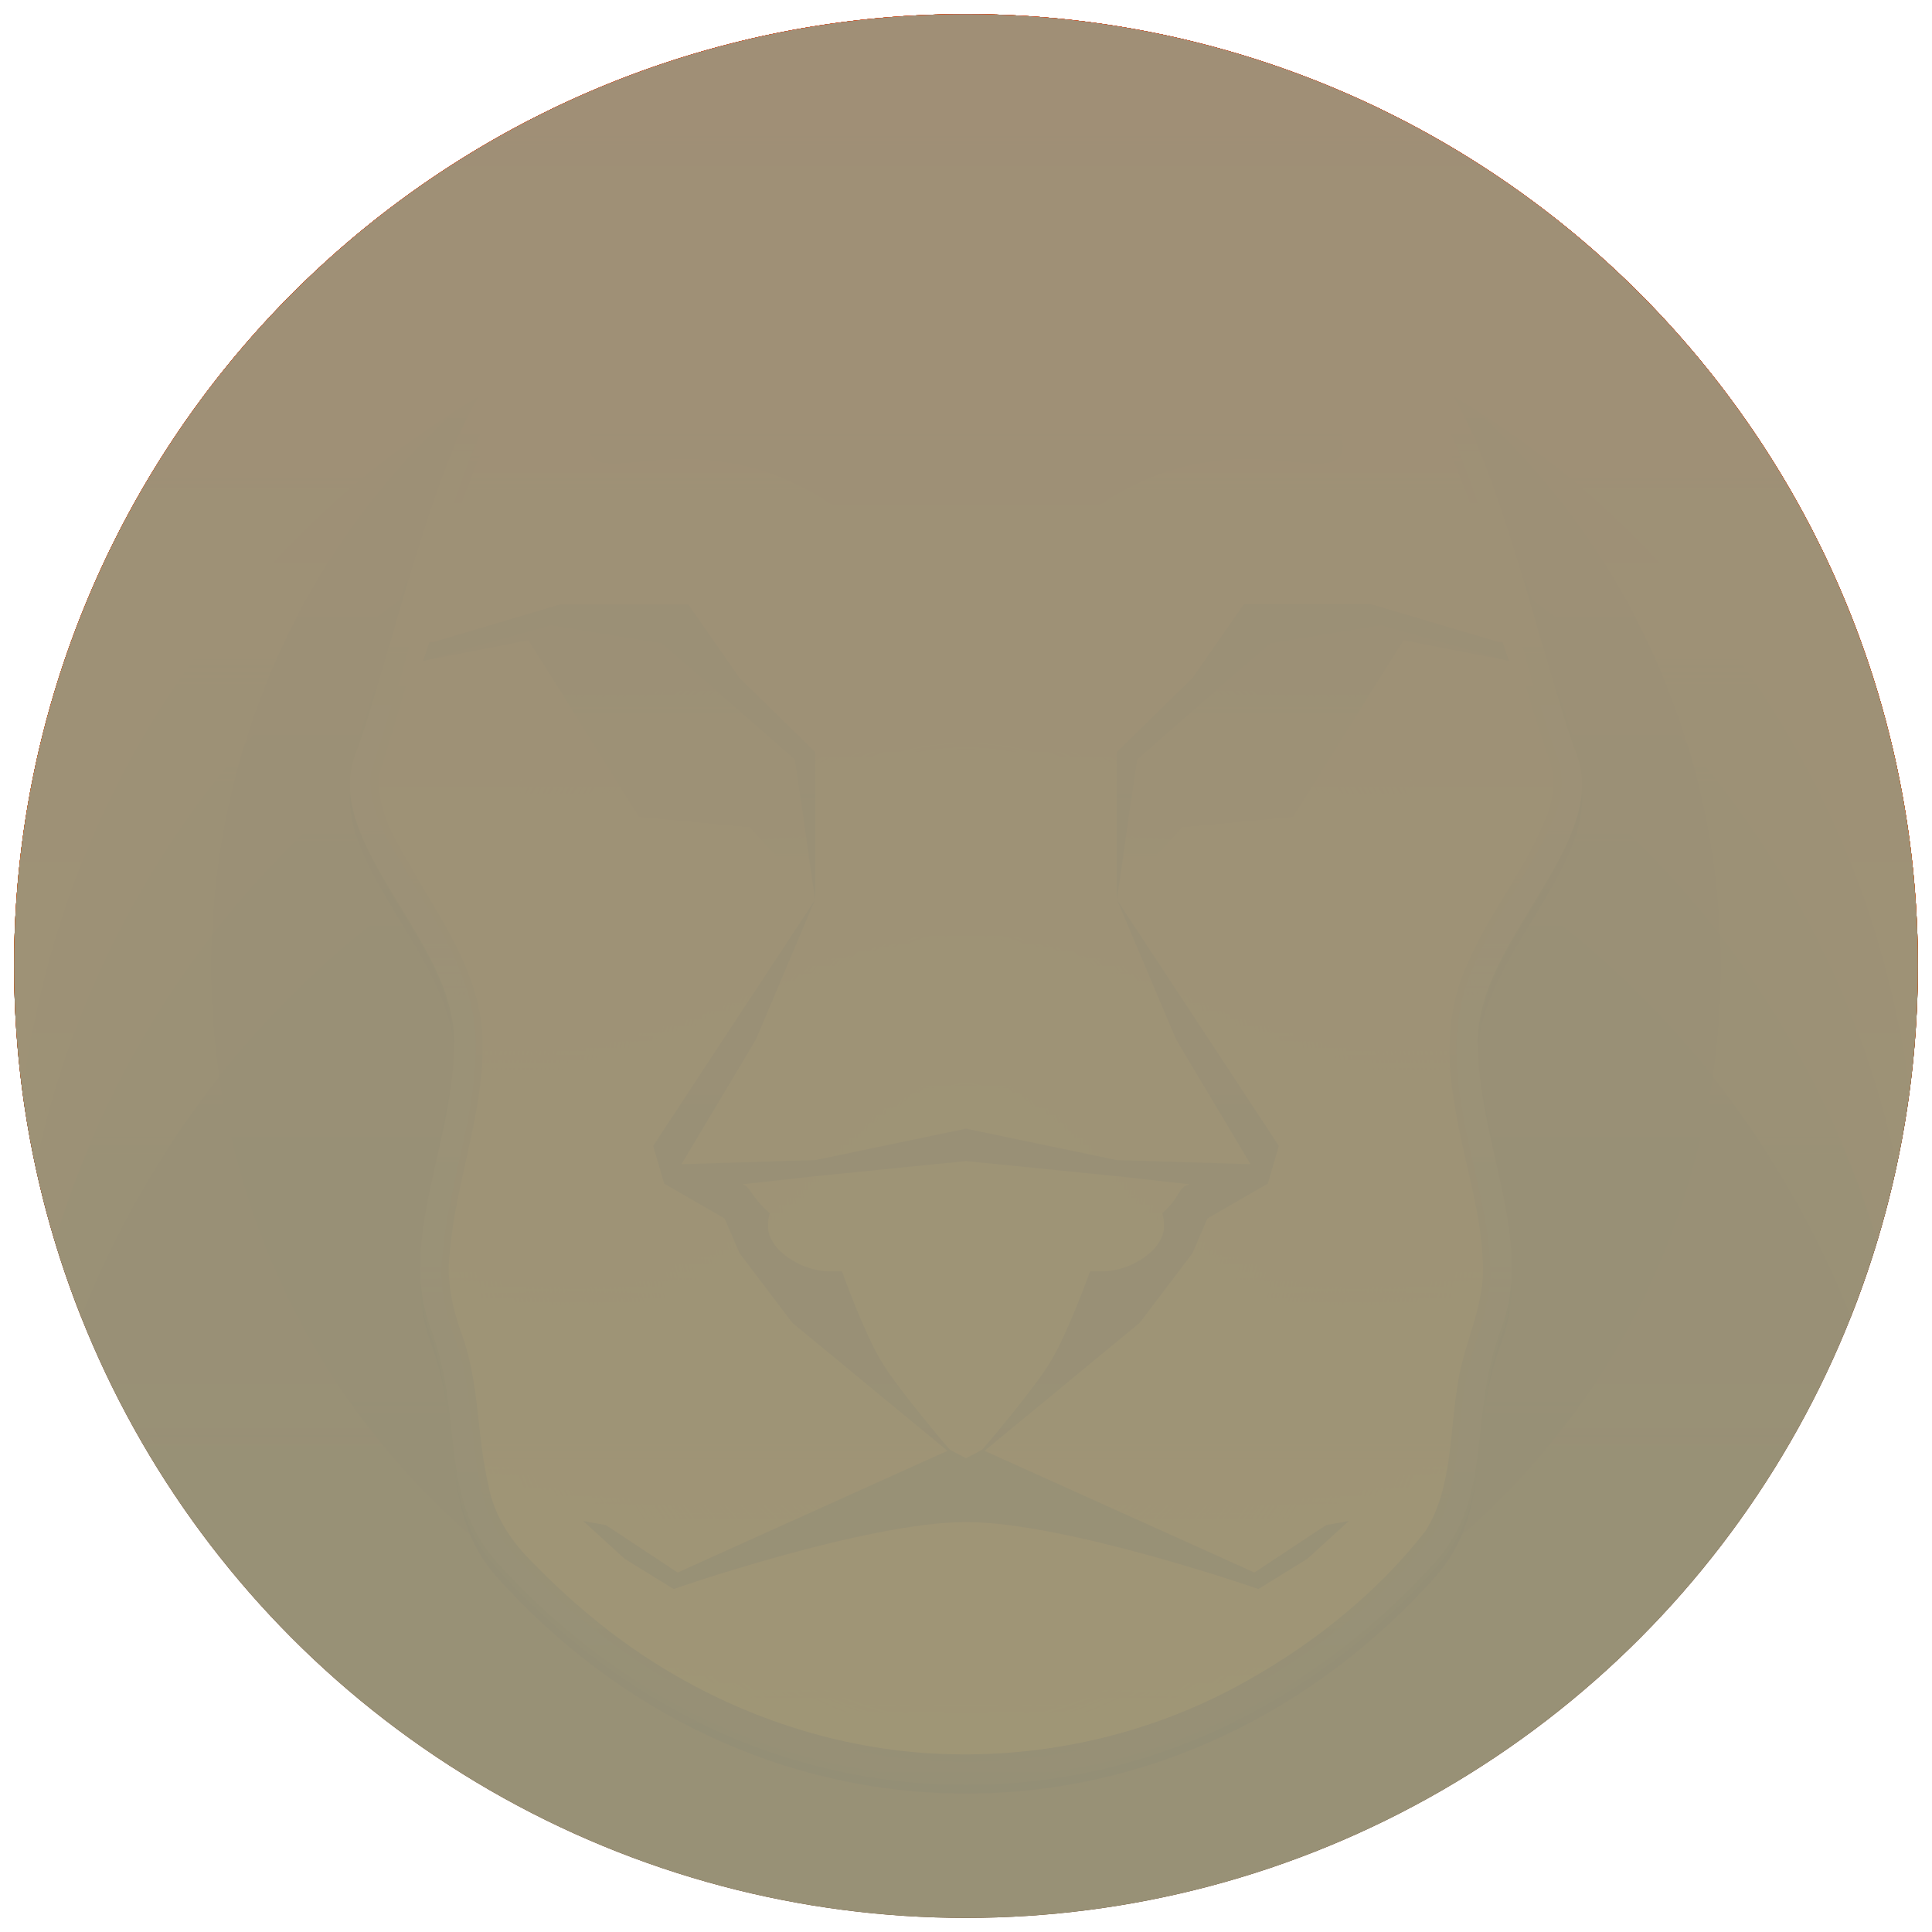 <?xml version="1.0" encoding="UTF-8" standalone="no"?>
<!-- Created with Inkscape (http://www.inkscape.org/) -->

<svg
   width="512"
   height="512"
   viewBox="0 0 135.467 135.467"
   version="1.1"
   id="svg5"
   inkscape:version="1.2.2 (b0a8486541, 2022-12-01)"
   sodipodi:docname="brave-yellow-pastel.svg"
   xmlns:inkscape="http://www.inkscape.org/namespaces/inkscape"
   xmlns:sodipodi="http://sodipodi.sourceforge.net/DTD/sodipodi-0.dtd"
   xmlns:xlink="http://www.w3.org/1999/xlink"
   xmlns="http://www.w3.org/2000/svg"
   xmlns:svg="http://www.w3.org/2000/svg"
   xmlns:rdf="http://www.w3.org/1999/02/22-rdf-syntax-ns#"
   xmlns:cc="http://creativecommons.org/ns#"
   xmlns:dc="http://purl.org/dc/elements/1.1/">>
  <sodipodi:namedview
     id="namedview7"
     pagecolor="#505050"
     bordercolor="#ffffff"
     borderopacity="1"
     inkscape:showpageshadow="0"
     inkscape:pageopacity="0"
     inkscape:pagecheckerboard="1"
     inkscape:deskcolor="#505050"
     inkscape:document-units="px"
     showgrid="false"
     inkscape:zoom="1"
     inkscape:cx="429.5"
     inkscape:cy="365"
     inkscape:window-width="3252"
     inkscape:window-height="1076"
     inkscape:window-x="1864"
     inkscape:window-y="0"
     inkscape:window-maximized="0"
     inkscape:current-layer="layer1"
     showguides="true" />
  <defs
     id="defs2">
    <linearGradient
       inkscape:collect="always"
       id="linearGradient5484">
      <stop
         style="stop-color:#ffa800;stop-opacity:1;"
         offset="0"
         id="stop5480" />
      <stop
         style="stop-color:#ff6600;stop-opacity:0;"
         offset="0.869"
         id="stop5482" />
    </linearGradient>
    <linearGradient
       inkscape:collect="always"
       id="linearGradient1305">
      <stop
         style="stop-color:#ffa800;stop-opacity:1;"
         offset="0"
         id="stop1301" />
      <stop
         style="stop-color:#ff6600;stop-opacity:0;"
         offset="1"
         id="stop1303" />
    </linearGradient>
    <linearGradient
       inkscape:collect="always"
       id="linearGradient1300">
      <stop
         style="stop-color:#ff0000;stop-opacity:1;"
         offset="0"
         id="stop1296" />
      <stop
         style="stop-color:#552200;stop-opacity:0;"
         offset="1"
         id="stop1298" />
    </linearGradient>
    <linearGradient
       inkscape:collect="always"
       id="linearGradient60902">
      <stop
         style="stop-color:#d45500;stop-opacity:1;"
         offset="0"
         id="stop60898" />
      <stop
         style="stop-color:#d45500;stop-opacity:0;"
         offset="1"
         id="stop60900" />
    </linearGradient>
    <linearGradient
       inkscape:collect="always"
       id="linearGradient54838">
      <stop
         style="stop-color:#2b1100;stop-opacity:1;"
         offset="0"
         id="stop54834" />
      <stop
         style="stop-color:#2b1100;stop-opacity:0;"
         offset="1"
         id="stop54836" />
    </linearGradient>
    <linearGradient
       inkscape:collect="always"
       id="linearGradient54830">
      <stop
         style="stop-color:#2b1100;stop-opacity:1;"
         offset="0"
         id="stop54826" />
      <stop
         style="stop-color:#f6be81;stop-opacity:0;"
         offset="1"
         id="stop54828" />
    </linearGradient>
    <linearGradient
       inkscape:collect="always"
       id="linearGradient50992">
      <stop
         style="stop-color:#000000;stop-opacity:1;"
         offset="0"
         id="stop50988" />
      <stop
         style="stop-color:#28170b;stop-opacity:0;"
         offset="1"
         id="stop50990" />
    </linearGradient>
    <filter
       inkscape:collect="always"
       style="color-interpolation-filters:sRGB"
       id="filter46329"
       x="-0.109"
       y="-0.086"
       width="1.217"
       height="1.173">
      <feGaussianBlur
         inkscape:collect="always"
         stdDeviation="3.914"
         id="feGaussianBlur46331" />
    </filter>
    <linearGradient
       inkscape:collect="always"
       xlink:href="#linearGradient50992"
       id="linearGradient50994"
       x1="67.733"
       y1="37.073"
       x2="67.733"
       y2="58.996"
       gradientUnits="userSpaceOnUse"
       gradientTransform="translate(0,5.292)" />
    <filter
       inkscape:collect="always"
       style="color-interpolation-filters:sRGB"
       id="filter54818"
       x="-0.036"
       y="-0.027"
       width="1.072"
       height="1.054">
      <feGaussianBlur
         inkscape:collect="always"
         stdDeviation="1.293"
         id="feGaussianBlur54820" />
    </filter>
    <filter
       inkscape:collect="always"
       style="color-interpolation-filters:sRGB"
       id="filter54822"
       x="-0.033"
       y="-0.025"
       width="1.065"
       height="1.049">
      <feGaussianBlur
         inkscape:collect="always"
         stdDeviation="1.192"
         id="feGaussianBlur54824" />
    </filter>
    <linearGradient
       inkscape:collect="always"
       xlink:href="#linearGradient54830"
       id="linearGradient54832"
       x1="-80.568"
       y1="122.597"
       x2="-80.568"
       y2="0.989"
       gradientUnits="userSpaceOnUse"
       gradientTransform="translate(-1.953,-2.776)" />
    <linearGradient
       inkscape:collect="always"
       xlink:href="#linearGradient54838"
       id="linearGradient54840"
       x1="-94.853"
       y1="104.197"
       x2="-94.853"
       y2="8.608"
       gradientUnits="userSpaceOnUse"
       gradientTransform="translate(162.586,20.951)" />
    <clipPath
       clipPathUnits="userSpaceOnUse"
       id="clipPath56351">
      <path
         id="path56353"
         style="fill:#ff6600;stroke-width:0.869;stroke-linecap:round;stroke-linejoin:round;paint-order:stroke fill markers"
         d="m -46.637,64.308 c 0,7.135 3.991,13.932 1.64,20.115 -2.351,6.182 -0.462,11.75 -4.667,16.426 -4.204,4.676 -9.211,8.46 -14.77,11.075 -5.559,2.615 -11.671,4.061 -18.087,4.061 -6.416,0 -12.528,-1.446 -18.087,-4.061 -5.559,-2.615 -10.566,-6.399 -14.77,-11.075 -4.204,-4.676 -2.315,-10.243 -4.667,-16.426 -2.351,-6.182 1.64,-12.98 1.64,-20.115 0,-7.135 -9.283,-13.932 -6.932,-20.115 2.351,-6.182 5.754,-22.333 9.958,-27.009 4.204,-4.676 9.211,-8.46 14.77,-11.075 5.559,-2.615 11.671,-4.061 18.087,-4.061 6.416,0 12.528,1.446 18.087,4.061 5.559,2.615 10.566,6.399 14.77,11.075 4.204,4.676 7.607,20.827 9.958,27.009 2.351,6.182 -6.932,12.98 -6.932,20.115 z"
         sodipodi:nodetypes="sssssssssssssssss" />
    </clipPath>
    <filter
       inkscape:collect="always"
       style="color-interpolation-filters:sRGB"
       id="filter57903"
       x="-0.128"
       y="-0.128"
       width="1.256"
       height="1.256">
      <feGaussianBlur
         inkscape:collect="always"
         stdDeviation="5.638"
         id="feGaussianBlur57905" />
    </filter>
    <linearGradient
       inkscape:collect="always"
       xlink:href="#linearGradient60902"
       id="linearGradient60904"
       x1="67.733"
       y1="41.048"
       x2="67.733"
       y2="20.382"
       gradientUnits="userSpaceOnUse"
       gradientTransform="translate(0,5.292)" />
    <linearGradient
       inkscape:collect="always"
       xlink:href="#linearGradient1300"
       id="linearGradient1302"
       x1="-111.592"
       y1="68.924"
       x2="21.898"
       y2="68.924"
       gradientUnits="userSpaceOnUse"
       gradientTransform="translate(112.58,-136.657)" />
    <linearGradient
       inkscape:collect="always"
       xlink:href="#linearGradient1305"
       id="linearGradient1307"
       x1="198.173"
       y1="115.97"
       x2="198.173"
       y2="2.034"
       gradientUnits="userSpaceOnUse"
       gradientTransform="translate(-130.44,8.731)" />
    <clipPath
       clipPathUnits="userSpaceOnUse"
       id="clipPath56351-5">
      <path
         id="path56353-3"
         style="fill:#ff6600;stroke-width:0.869;stroke-linecap:round;stroke-linejoin:round;paint-order:stroke fill markers"
         d="m -46.637,64.308 c 0,7.135 3.991,13.932 1.64,20.115 -2.351,6.182 -0.462,11.75 -4.667,16.426 -4.204,4.676 -9.211,8.46 -14.77,11.075 -5.559,2.615 -11.671,4.061 -18.087,4.061 -6.416,0 -12.528,-1.446 -18.087,-4.061 -5.559,-2.615 -10.566,-6.399 -14.77,-11.075 -4.204,-4.676 -2.315,-10.243 -4.667,-16.426 -2.351,-6.182 1.64,-12.98 1.64,-20.115 0,-7.135 -9.283,-13.932 -6.932,-20.115 2.351,-6.182 5.754,-22.333 9.958,-27.009 4.204,-4.676 9.211,-8.46 14.77,-11.075 5.559,-2.615 11.671,-4.061 18.087,-4.061 6.416,0 12.528,1.446 18.087,4.061 5.559,2.615 10.566,6.399 14.77,11.075 4.204,4.676 7.607,20.827 9.958,27.009 2.351,6.182 -6.932,12.98 -6.932,20.115 z"
         sodipodi:nodetypes="sssssssssssssssss" />
    </clipPath>
    <radialGradient
       inkscape:collect="always"
       xlink:href="#linearGradient5484"
       id="radialGradient3921"
       cx="224.896"
       cy="96.336"
       fx="224.896"
       fy="96.336"
       r="43.197"
       gradientTransform="matrix(1,0,0,1.319,103.717,-10.659)"
       gradientUnits="userSpaceOnUse" />
    <clipPath
       clipPathUnits="userSpaceOnUse"
       id="clipPath4684">
      <path
         id="path4686"
         style="display:inline;fill:#552200;fill-opacity:1;stroke-width:0.869;stroke-linecap:round;stroke-linejoin:round;paint-order:stroke fill markers"
         d="m 364.496,107.685 c 0,7.135 3.991,13.932 1.64,20.115 -2.351,6.182 -0.462,11.75 -4.667,16.426 -4.204,4.676 -9.211,8.46 -14.77,11.075 -5.559,2.615 -11.671,4.061 -18.087,4.061 -6.416,0 -12.528,-1.446 -18.087,-4.061 -5.559,-2.615 -10.566,-6.399 -14.77,-11.075 -4.204,-4.676 -2.315,-10.243 -4.667,-16.426 -2.351,-6.182 1.64,-12.98 1.64,-20.115 0,-7.135 -9.283,-13.932 -6.932,-20.115 2.351,-6.182 5.754,-22.333 9.958,-27.009 4.204,-4.676 9.211,-8.46 14.77,-11.075 5.559,-2.615 11.671,-4.061 18.087,-4.061 6.416,0 12.528,1.446 18.087,4.061 5.559,2.615 10.566,6.399 14.77,11.075 4.204,4.676 7.607,20.827 9.958,27.009 2.351,6.182 -6.932,12.98 -6.932,20.115 z"
         sodipodi:nodetypes="sssssssssssssssss" />
    </clipPath>
    <filter
       inkscape:collect="always"
       style="color-interpolation-filters:sRGB"
       id="filter4688"
       x="-0.06"
       y="-0.045"
       width="1.12"
       height="1.091">
      <feGaussianBlur
         inkscape:collect="always"
         stdDeviation="2.159"
         id="feGaussianBlur4690" />
    </filter>
  </defs>
  <g
     inkscape:label="Layer 1"
     inkscape:groupmode="layer"
     id="layer1">
    <circle
       style="display:inline;fill:#552200;stroke-width:0.529;stroke-linecap:round;stroke-linejoin:round;paint-order:stroke fill markers"
       id="path792"
       cx="67.733"
       cy="67.733"
       r="66.745" />
    <path
       id="path792-2-0-3-0"
       style="display:inline;fill:#803300;stroke-width:0.529;stroke-linecap:round;stroke-linejoin:round;paint-order:stroke fill markers"
       d="M 67.733,0.989 A 66.745,66.745 0 0 0 0.989,67.733 a 66.745,66.745 0 0 0 4.698,24.577 66.745,66.745 0 0 1 62.046,-42.167 66.745,66.745 0 0 1 62.048,42.164 66.745,66.745 0 0 0 4.696,-24.574 A 66.745,66.745 0 0 0 67.733,0.989 Z" />
    <path
       id="path792-2-0-3"
       style="display:inline;fill:#aa4400;stroke-width:0.529;stroke-linecap:round;stroke-linejoin:round;paint-order:stroke fill markers"
       d="M 67.733,0.989 A 66.745,66.745 0 0 0 0.989,67.733 a 66.745,66.745 0 0 0 2.861,19.286 66.745,66.745 0 0 1 63.883,-47.46 66.745,66.745 0 0 1 63.888,47.444 66.745,66.745 0 0 0 2.857,-19.27 A 66.745,66.745 0 0 0 67.733,0.989 Z" />
    <path
       id="path792-2-0"
       style="display:inline;fill:#d45500;stroke-width:0.529;stroke-linecap:round;stroke-linejoin:round;paint-order:stroke fill markers"
       d="M 67.733,0.989 A 66.745,66.745 0 0 0 0.989,67.733 a 66.745,66.745 0 0 0 1.511,13.994 66.745,66.745 0 0 1 65.234,-52.751 66.745,66.745 0 0 1 65.245,52.692 66.745,66.745 0 0 0 1.5,-13.935 A 66.745,66.745 0 0 0 67.733,0.989 Z" />
    <path
       id="path36952-6"
       style="display:inline;mix-blend-mode:normal;fill:#000000;stroke-width:0.869;stroke-linecap:round;stroke-linejoin:round;paint-order:stroke fill markers;filter:url(#filter46329)"
       d="m 103.617,74.083 c 0,7.135 3.991,13.932 1.64,20.115 -2.351,6.182 -0.462,11.75 -4.667,16.426 -4.204,4.676 -9.211,8.46 -14.77,11.075 -5.559,2.615 -11.671,4.061 -18.087,4.061 -6.416,0 -12.528,-1.446 -18.087,-4.061 -5.559,-2.615 -10.566,-6.399 -14.77,-11.075 -4.204,-4.676 -2.315,-10.243 -4.667,-16.426 -2.351,-6.182 1.64,-12.98 1.64,-20.115 0,-7.135 -9.283,-13.932 -6.932,-20.115 2.351,-6.182 5.754,-17.042 9.958,-21.718 4.204,-4.676 9.211,-8.46 14.77,-11.075 5.559,-2.615 11.671,-4.061 18.087,-4.061 6.416,0 12.528,1.446 18.087,4.061 5.559,2.615 10.566,6.399 14.77,11.075 4.204,4.676 7.607,15.535 9.958,21.718 2.351,6.182 -6.932,12.98 -6.932,20.115 z"
       sodipodi:nodetypes="sssssssssssssssss" />
    <circle
       style="display:inline;opacity:0.6;mix-blend-mode:overlay;fill:#000000;stroke-width:0.42;stroke-linecap:round;stroke-linejoin:round;paint-order:stroke fill markers;filter:url(#filter57903)"
       id="path792-3"
       cx="67.733"
       cy="67.733"
       r="52.917" />
    <path
       id="path36952"
       style="display:inline;fill:#ff6600;stroke-width:0.869;stroke-linecap:round;stroke-linejoin:round;paint-order:stroke fill markers"
       d="m 103.617,73.025 c 0,7.135 3.991,13.932 1.64,20.115 -2.351,6.182 -0.462,11.75 -4.667,16.426 -4.204,4.676 -9.211,8.46 -14.77,11.075 -5.559,2.615 -11.671,4.061 -18.087,4.061 -6.416,0 -12.528,-1.446 -18.087,-4.061 -5.559,-2.615 -10.566,-6.399 -14.77,-11.075 -4.204,-4.676 -2.315,-10.243 -4.667,-16.426 -2.351,-6.182 1.64,-12.98 1.64,-20.115 0,-7.135 -9.283,-13.932 -6.932,-20.115 2.351,-6.182 5.754,-22.333 9.958,-27.009 4.204,-4.676 9.211,-8.46 14.77,-11.075 5.559,-2.615 11.671,-4.061 18.087,-4.061 6.416,0 12.528,1.446 18.087,4.061 5.559,2.615 10.566,6.399 14.77,11.075 4.204,4.676 7.607,20.827 9.958,27.009 2.351,6.182 -6.932,12.98 -6.932,20.115 z"
       sodipodi:nodetypes="sssssssssssssssss" />
    <path
       id="path36952-3"
       style="display:inline;fill:url(#linearGradient1307);fill-opacity:1;stroke-width:0.869;stroke-linecap:round;stroke-linejoin:round;paint-order:stroke fill markers"
       d="m 103.617,73.025 c 0,7.135 3.991,13.932 1.64,20.115 -2.351,6.182 -0.462,11.75 -4.667,16.426 -4.204,4.676 -9.211,8.46 -14.77,11.075 -5.559,2.615 -11.671,4.061 -18.087,4.061 -6.416,0 -12.528,-1.446 -18.087,-4.061 -5.559,-2.615 -10.566,-6.399 -14.77,-11.075 -4.204,-4.676 -2.315,-10.243 -4.667,-16.426 -2.351,-6.182 1.64,-12.98 1.64,-20.115 0,-7.135 -9.283,-13.932 -6.932,-20.115 2.351,-6.182 5.754,-22.333 9.958,-27.009 4.204,-4.676 9.211,-8.46 14.77,-11.075 5.559,-2.615 11.671,-4.061 18.087,-4.061 6.416,0 12.528,1.446 18.087,4.061 5.559,2.615 10.566,6.399 14.77,11.075 4.204,4.676 7.607,20.827 9.958,27.009 2.351,6.182 -6.932,12.98 -6.932,20.115 z"
       sodipodi:nodetypes="sssssssssssssssss" />
    <path
       id="path36952-3-2"
       style="display:inline;mix-blend-mode:normal;fill:url(#radialGradient3921);fill-opacity:1;stroke-width:0.869;stroke-linecap:round;stroke-linejoin:round;paint-order:stroke fill markers;filter:url(#filter4688)"
       d="m 364.496,107.685 c 0,7.135 3.991,13.932 1.64,20.115 -2.351,6.182 -0.462,11.75 -4.667,16.426 -4.204,4.676 -9.211,8.46 -14.77,11.075 -5.559,2.615 -11.671,4.061 -18.087,4.061 -6.416,0 -12.528,-1.446 -18.087,-4.061 -5.559,-2.615 -10.566,-6.399 -14.77,-11.075 -4.204,-4.676 -2.315,-10.243 -4.667,-16.426 -2.351,-6.182 1.64,-12.98 1.64,-20.115 0,-7.135 -9.283,-13.932 -6.932,-20.115 2.351,-6.182 5.754,-22.333 9.958,-27.009 4.204,-4.676 9.211,-8.46 14.77,-11.075 5.559,-2.615 11.671,-4.061 18.087,-4.061 6.416,0 12.528,1.446 18.087,4.061 5.559,2.615 10.566,6.399 14.77,11.075 4.204,4.676 7.607,20.827 9.958,27.009 2.351,6.182 -6.932,12.98 -6.932,20.115 z"
       sodipodi:nodetypes="sssssssssssssssss"
       clip-path="url(#clipPath4684)"
       transform="translate(-260.879,-34.66)" />
    <path
       id="path36952-1-7"
       style="display:inline;fill:#552200;fill-opacity:1;stroke-width:0.869;stroke-linecap:round;stroke-linejoin:round;paint-order:stroke fill markers"
       d="m 39.339,42.365 -8.905,2.646 h -0.32 c -0.147,0.441 -0.294,0.882 -0.438,1.331 l 8.96,-2.5 7.76,1.268 4.409,3.809 4.938,4.338 1.407,9.832 V 57.908 52.726 L 51.858,47.546 48.245,42.365 Z m 17.811,20.724 -11.354,17.259 0.771,2.646 4.233,2.442 1.058,2.442 3.704,4.883 10.87,8.967 -18.918,8.536 -5.027,-3.323 -1.587,-0.287 2.901,2.646 3.43,2.117 c 0,0 13.492,-4.694 20.503,-4.694 7.011,0 20.503,4.694 20.503,4.694 l 3.43,-2.117 2.901,-2.646 -1.587,0.287 -5.027,3.323 -18.918,-8.536 10.87,-8.967 3.704,-4.883 1.058,-2.442 4.233,-2.442 0.771,-2.646 -11.354,-17.259 4.151,9.798 5.21,8.74 -9.394,-0.289 h -5.17e-4 l -10.482,-2.186 -0.068,-0.015 -0.068,0.015 -10.482,2.186 -9.394,0.289 5.21,-8.74 z m 21.167,0 1.407,-9.832 4.938,-4.338 4.409,-3.809 7.76,-1.268 8.96,2.5 c -0.144,-0.449 -0.29,-0.89 -0.438,-1.331 h -0.32 l -8.905,-2.646 h -8.905 l -3.614,5.181 -5.292,5.181 v 5.181 z m -10.583,18.317 0.068,0.013 10.482,1.053 h 5.17e-4 l 5.126,0.571 c -0.063,0.015 -0.131,0.037 -0.206,0.065 -0.598,0.228 -0.504,0.898 -1.712,1.959 0.083,0.284 0.128,0.584 0.128,0.895 0,1.759 -2.474,3.175 -4.233,3.175 h -0.955 c 0,0 -1.475,4.144 -2.727,6.257 -1.252,2.113 -4.844,6.257 -4.844,6.257 l -1.127,0.598 -1.127,-0.598 c 0,0 -3.592,-4.144 -4.844,-6.257 -1.252,-2.113 -2.727,-6.257 -2.727,-6.257 h -0.955 c -1.759,0 -4.233,-1.416 -4.233,-3.175 0,-0.31 0.045,-0.61 0.127,-0.893 -1.356,-1.19 -1.347,-1.889 -1.917,-2.026 l 5.126,-0.571 10.482,-1.053 z"
       sodipodi:nodetypes="ccccccccccccccccccccccccccsccccccccccccccccccccccccccccccccccccccccccccssczccczcssccccc" />
    <path
       id="path36952-9"
       style="display:inline;mix-blend-mode:normal;fill:url(#linearGradient54840);fill-opacity:1;stroke-width:0.874;stroke-linecap:round;stroke-linejoin:round;paint-order:stroke fill markers;filter:url(#filter54818)"
       d="m 67.734,10.319 c -6.436,0 -12.568,1.458 -18.145,4.093 -5.577,2.635 -10.599,6.449 -14.817,11.162 -4.218,4.712 -7.631,20.99 -9.99,27.221 -2.359,6.231 6.954,13.081 6.954,20.272 0,7.191 -4.004,14.041 -1.645,20.272 2.359,6.231 0.464,11.842 4.682,16.555 4.218,4.712 9.24,8.526 14.817,11.162 5.577,2.635 11.709,4.093 18.145,4.093 6.436,0 12.567,-1.458 18.145,-4.093 5.577,-2.635 10.599,-6.449 14.817,-11.162 4.218,-4.712 2.323,-10.324 4.682,-16.555 2.359,-6.231 -1.645,-13.081 -1.645,-20.272 0,-7.191 9.313,-14.041 6.954,-20.272 -2.359,-6.231 -5.772,-22.508 -9.99,-27.221 C 96.478,20.861 91.455,17.047 85.878,14.412 80.301,11.776 74.17,10.319 67.734,10.319 Z m -0.218,2.138 c 9.224,-0.089 18.376,3.238 25.656,8.972 2.659,2.228 5.443,4.477 7.244,7.502 3.717,7.51 5.275,15.835 7.989,23.74 0.739,1.592 0.633,3.46 -0.146,5.015 -1.411,3.417 -3.872,6.378 -5.341,9.852 -1.475,3.078 -1.521,6.619 -0.922,9.923 0.559,3.712 1.842,7.302 1.973,11.034 0.209,3.071 -1.441,5.836 -1.799,8.832 -0.543,3.315 -0.346,7.015 -2.197,9.997 -3.38,4.346 -7.771,7.843 -12.547,10.532 -6.327,3.578 -13.545,5.319 -20.745,5.144 -7.142,-0.145 -14.31,-2.378 -20.451,-6.204 -3.396,-2.102 -6.389,-4.638 -9.151,-7.508 -1.382,-1.417 -2.463,-3.158 -2.832,-5.128 -0.816,-3.424 -0.604,-7.082 -1.825,-10.478 -0.691,-1.893 -1.157,-3.931 -0.867,-5.963 0.414,-4.905 2.363,-9.64 2.288,-14.66 -0.05,-4.241 -2.445,-7.91 -4.548,-11.415 -1.244,-2.267 -2.989,-4.607 -2.699,-7.339 1.465,-4.624 2.811,-9.295 4.186,-13.951 1.337,-4.144 2.488,-8.46 4.753,-12.17 1.553,-2.201 3.562,-4.05 5.595,-5.799 7.096,-6.01 16.19,-9.674 25.494,-9.907 0.298,-0.01 0.595,-0.016 0.893,-0.019 z" />
    <path
       id="path36952-9-0"
       style="display:inline;mix-blend-mode:normal;fill:url(#linearGradient54832);fill-opacity:1;stroke-width:0.884;stroke-linecap:round;stroke-linejoin:round;paint-order:stroke fill markers;filter:url(#filter54822)"
       d="m -82.52,1.073 c -6.526,0 -12.743,1.471 -18.397,4.131 -5.654,2.66 -10.747,6.509 -15.023,11.264 -4.276,4.756 -7.737,21.183 -10.129,27.472 -2.392,6.288 7.051,13.202 7.051,20.459 0,7.257 -4.06,14.171 -1.668,20.459 2.392,6.288 0.47,11.951 4.747,16.707 4.276,4.756 9.369,8.605 15.023,11.264 5.654,2.66 11.871,4.131 18.397,4.131 6.526,0 12.742,-1.471 18.397,-4.131 5.654,-2.66 10.747,-6.509 15.023,-11.264 4.276,-4.756 2.355,-10.419 4.747,-16.707 2.392,-6.288 -1.668,-13.202 -1.668,-20.459 0,-7.257 9.442,-14.171 7.051,-20.459 -2.392,-6.288 -5.853,-22.716 -10.129,-27.472 C -53.377,11.712 -58.469,7.864 -64.124,5.204 -69.778,2.544 -75.995,1.073 -82.52,1.073 Z m -0.221,2.158 c 9.352,-0.09 18.632,3.268 26.012,9.054 2.695,2.248 5.519,4.519 7.344,7.571 3.769,7.579 5.349,15.981 8.1,23.959 0.75,1.606 0.642,3.492 -0.148,5.062 -1.43,3.448 -3.926,6.437 -5.415,9.943 -1.496,3.106 -1.542,6.68 -0.935,10.014 0.567,3.746 1.867,7.37 2,11.136 0.212,3.1 -1.461,5.889 -1.824,8.913 -0.55,3.346 -0.35,7.08 -2.228,10.089 -3.427,4.386 -7.879,7.916 -12.721,10.629 -6.415,3.611 -13.733,5.368 -21.033,5.191 -7.241,-0.147 -14.509,-2.4 -20.735,-6.261 -3.443,-2.121 -6.478,-4.681 -9.278,-7.577 -1.402,-1.43 -2.497,-3.187 -2.871,-5.176 -0.828,-3.455 -0.613,-7.147 -1.85,-10.574 -0.7,-1.911 -1.173,-3.967 -0.879,-6.018 0.419,-4.951 2.396,-9.729 2.32,-14.795 -0.05,-4.28 -2.479,-7.983 -4.611,-11.52 -1.262,-2.287 -3.03,-4.65 -2.736,-7.407 1.486,-4.667 2.85,-9.381 4.244,-14.08 1.355,-4.182 2.523,-8.538 4.819,-12.282 1.575,-2.221 3.611,-4.088 5.673,-5.853 7.195,-6.065 16.415,-9.763 25.848,-9.998 0.302,-0.01 0.603,-0.017 0.905,-0.019 z"
       clip-path="url(#clipPath56351)"
       transform="translate(150.254,8.717)" />
    <path
       id="path792-2"
       style="display:inline;fill:#ff6600;stroke-width:0.529;stroke-linecap:round;stroke-linejoin:round;paint-order:stroke fill markers"
       d="M 67.733,0.989 A 66.745,66.745 0 0 0 0.989,67.733 a 66.745,66.745 0 0 0 0.605,8.702 66.745,66.745 0 0 1 66.14,-58.042 66.745,66.745 0 0 1 66.155,57.91 66.745,66.745 0 0 0 0.59,-8.569 A 66.745,66.745 0 0 0 67.733,0.989 Z" />
    <path
       id="rect1626"
       style="display:none;fill:#552200;stroke-width:0.529;stroke-linecap:round;stroke-linejoin:round;paint-order:stroke fill markers"
       d="m 21.528,37.073 7.76,1.268 h 5.17e-4 l 7.76,1.268 7.76,1.268 7.76,6.559 4.582,10.362 V 52.616 47.435 L 51.858,42.254 48.245,37.073 H 39.339 30.434 Z M 57.15,57.797 45.796,75.056 l 0.771,2.646 10.583,9.767 9.282,8.967 -18.918,8.536 -5.027,-3.323 -1.587,-0.287 2.901,2.646 3.43,2.117 c 0,0 13.492,-4.694 20.503,-4.694 7.011,0 20.503,4.694 20.503,4.694 l 3.43,-2.117 2.901,-2.646 -1.587,0.287 -5.027,3.323 L 69.035,96.436 78.317,87.469 88.9,77.702 89.671,75.056 78.317,57.797 88.736,77.393 78.284,76.046 h -5.17e-4 l -10.482,-2.186 -0.068,-0.015 -0.068,0.015 -10.482,2.186 -10.452,1.347 z m 21.167,0 4.582,-10.362 7.76,-6.559 7.76,-1.268 7.76,-1.268 7.76,-1.268 h -8.905 -8.905 -8.905 l -3.614,5.181 -5.292,5.181 v 5.181 z m -10.583,18.317 0.068,0.013 10.482,1.053 h 5.17e-4 l 5.126,0.571 c -0.063,0.015 -0.131,0.037 -0.206,0.065 -1.113,0.424 -3.462,2.331 -6.373,5.564 -1.661,1.844 -3.653,5.089 -5.231,7.872 -0.789,1.392 -1.474,2.668 -1.962,3.597 -0.488,0.929 -0.778,1.509 -0.778,1.509 l -1.127,0.598 -1.127,-0.598 c 0,0 -1.816,-3.629 -3.989,-7.251 C 62.183,88.382 61.735,87.658 61.283,86.963 60.38,85.574 59.467,84.302 58.636,83.379 55.531,79.931 53.065,77.991 52.057,77.75 l 5.126,-0.571 10.482,-1.053 z"
       sodipodi:insensitive="true"
       inkscape:label="no" />
    <path
       id="path36952-1"
       style="display:inline;opacity:0.6;mix-blend-mode:hard-light;fill:url(#linearGradient50994);fill-opacity:1;stroke-width:0.869;stroke-linecap:round;stroke-linejoin:round;paint-order:stroke fill markers"
       d="m 30.113,45.011 c -0.147,0.441 -0.294,0.882 -0.438,1.331 l 7.373,-1.441 7.76,12.38 7.76,0.738 4.582,5.07 v -5.181 -5.181 l -5.292,-5.181 -3.614,-5.181 h -8.905 l -8.905,2.646 z m 27.037,18.078 -11.354,17.259 0.771,2.646 10.583,9.767 9.282,8.967 -18.918,8.536 -5.027,-3.323 -1.587,-0.287 2.901,2.646 3.43,2.117 c 0,0 13.492,-4.694 20.503,-4.694 7.011,0 20.503,4.694 20.503,4.694 l 3.43,-2.117 2.901,-2.646 -1.587,0.287 -5.027,3.323 -18.918,-8.536 9.282,-8.967 10.583,-9.767 0.771,-2.646 -11.354,-17.259 4.151,9.798 6.268,9.798 -10.452,-1.347 h -5.2e-4 l -10.482,-2.186 -0.068,-0.015 -0.068,0.015 -10.482,2.186 -10.452,1.347 6.268,-9.798 z m 21.167,0 4.582,-5.07 7.76,-0.738 7.76,-12.38 7.373,1.441 c -0.144,-0.449 -0.29,-0.89 -0.438,-1.331 h -0.32 l -8.905,-2.646 h -8.905 l -3.614,5.181 -5.292,5.181 v 5.181 z m -10.583,18.317 0.068,0.013 10.482,1.053 h 5.2e-4 l 5.126,0.571 c -0.063,0.015 -0.132,0.037 -0.206,0.065 -1.113,0.424 -3.462,2.331 -6.373,5.564 -1.661,1.844 -3.653,5.089 -5.231,7.872 -0.789,1.392 -1.474,2.668 -1.962,3.597 -0.488,0.929 -0.778,1.509 -0.778,1.509 l -1.127,0.598 -1.127,-0.598 c 0,0 -1.816,-3.629 -3.989,-7.251 -0.435,-0.724 -0.883,-1.449 -1.335,-2.144 -0.903,-1.39 -1.816,-2.662 -2.647,-3.584 -3.106,-3.449 -5.571,-5.388 -6.579,-5.629 l 5.126,-0.571 10.482,-1.053 z"
       sodipodi:nodetypes="cccccccccccccccccccccccsccccccccccccccccccccccccccccccccccccccccssscccssscccc" />
    <path
       id="path58310"
       style="display:inline;opacity:1;fill:url(#linearGradient60904);fill-opacity:1;stroke-width:0.576;stroke-linecap:round;stroke-linejoin:round;paint-order:stroke fill markers"
       d="m 94.157,31.229 c 0,2.343 -3.419,0.601 -8.431,1.032 -5.012,0.432 -11.618,3.038 -17.992,14.078 C 61.359,35.299 54.753,32.693 49.741,32.261 c -5.012,-0.432 -8.431,1.311 -8.431,-1.032 0,-8.345 11.83,-15.111 26.423,-15.111 14.593,0 26.423,6.765 26.423,15.111 z"
       sodipodi:nodetypes="scccsss" />
    <circle
       style="display:inline;mix-blend-mode:screen;fill:url(#linearGradient1302);fill-opacity:1;stroke-width:0.529;stroke-linecap:round;stroke-linejoin:round;paint-order:stroke fill markers"
       id="path792-36"
       cx="67.733"
       cy="-67.733"
       r="66.745"
       transform="rotate(90)"
       sodipodi:insensitive="true" />
    <circle
       style="display:inline;opacity:0.95;mix-blend-mode:saturation;fill:#9c967c;fill-opacity:1;stroke-width:0.529;stroke-linecap:round;stroke-linejoin:round;paint-order:stroke fill markers"
       id="path792-367"
       cx="67.733"
       cy="67.733"
       r="66.745"
       inkscape:label="yellow" />
  </g>
</svg>
